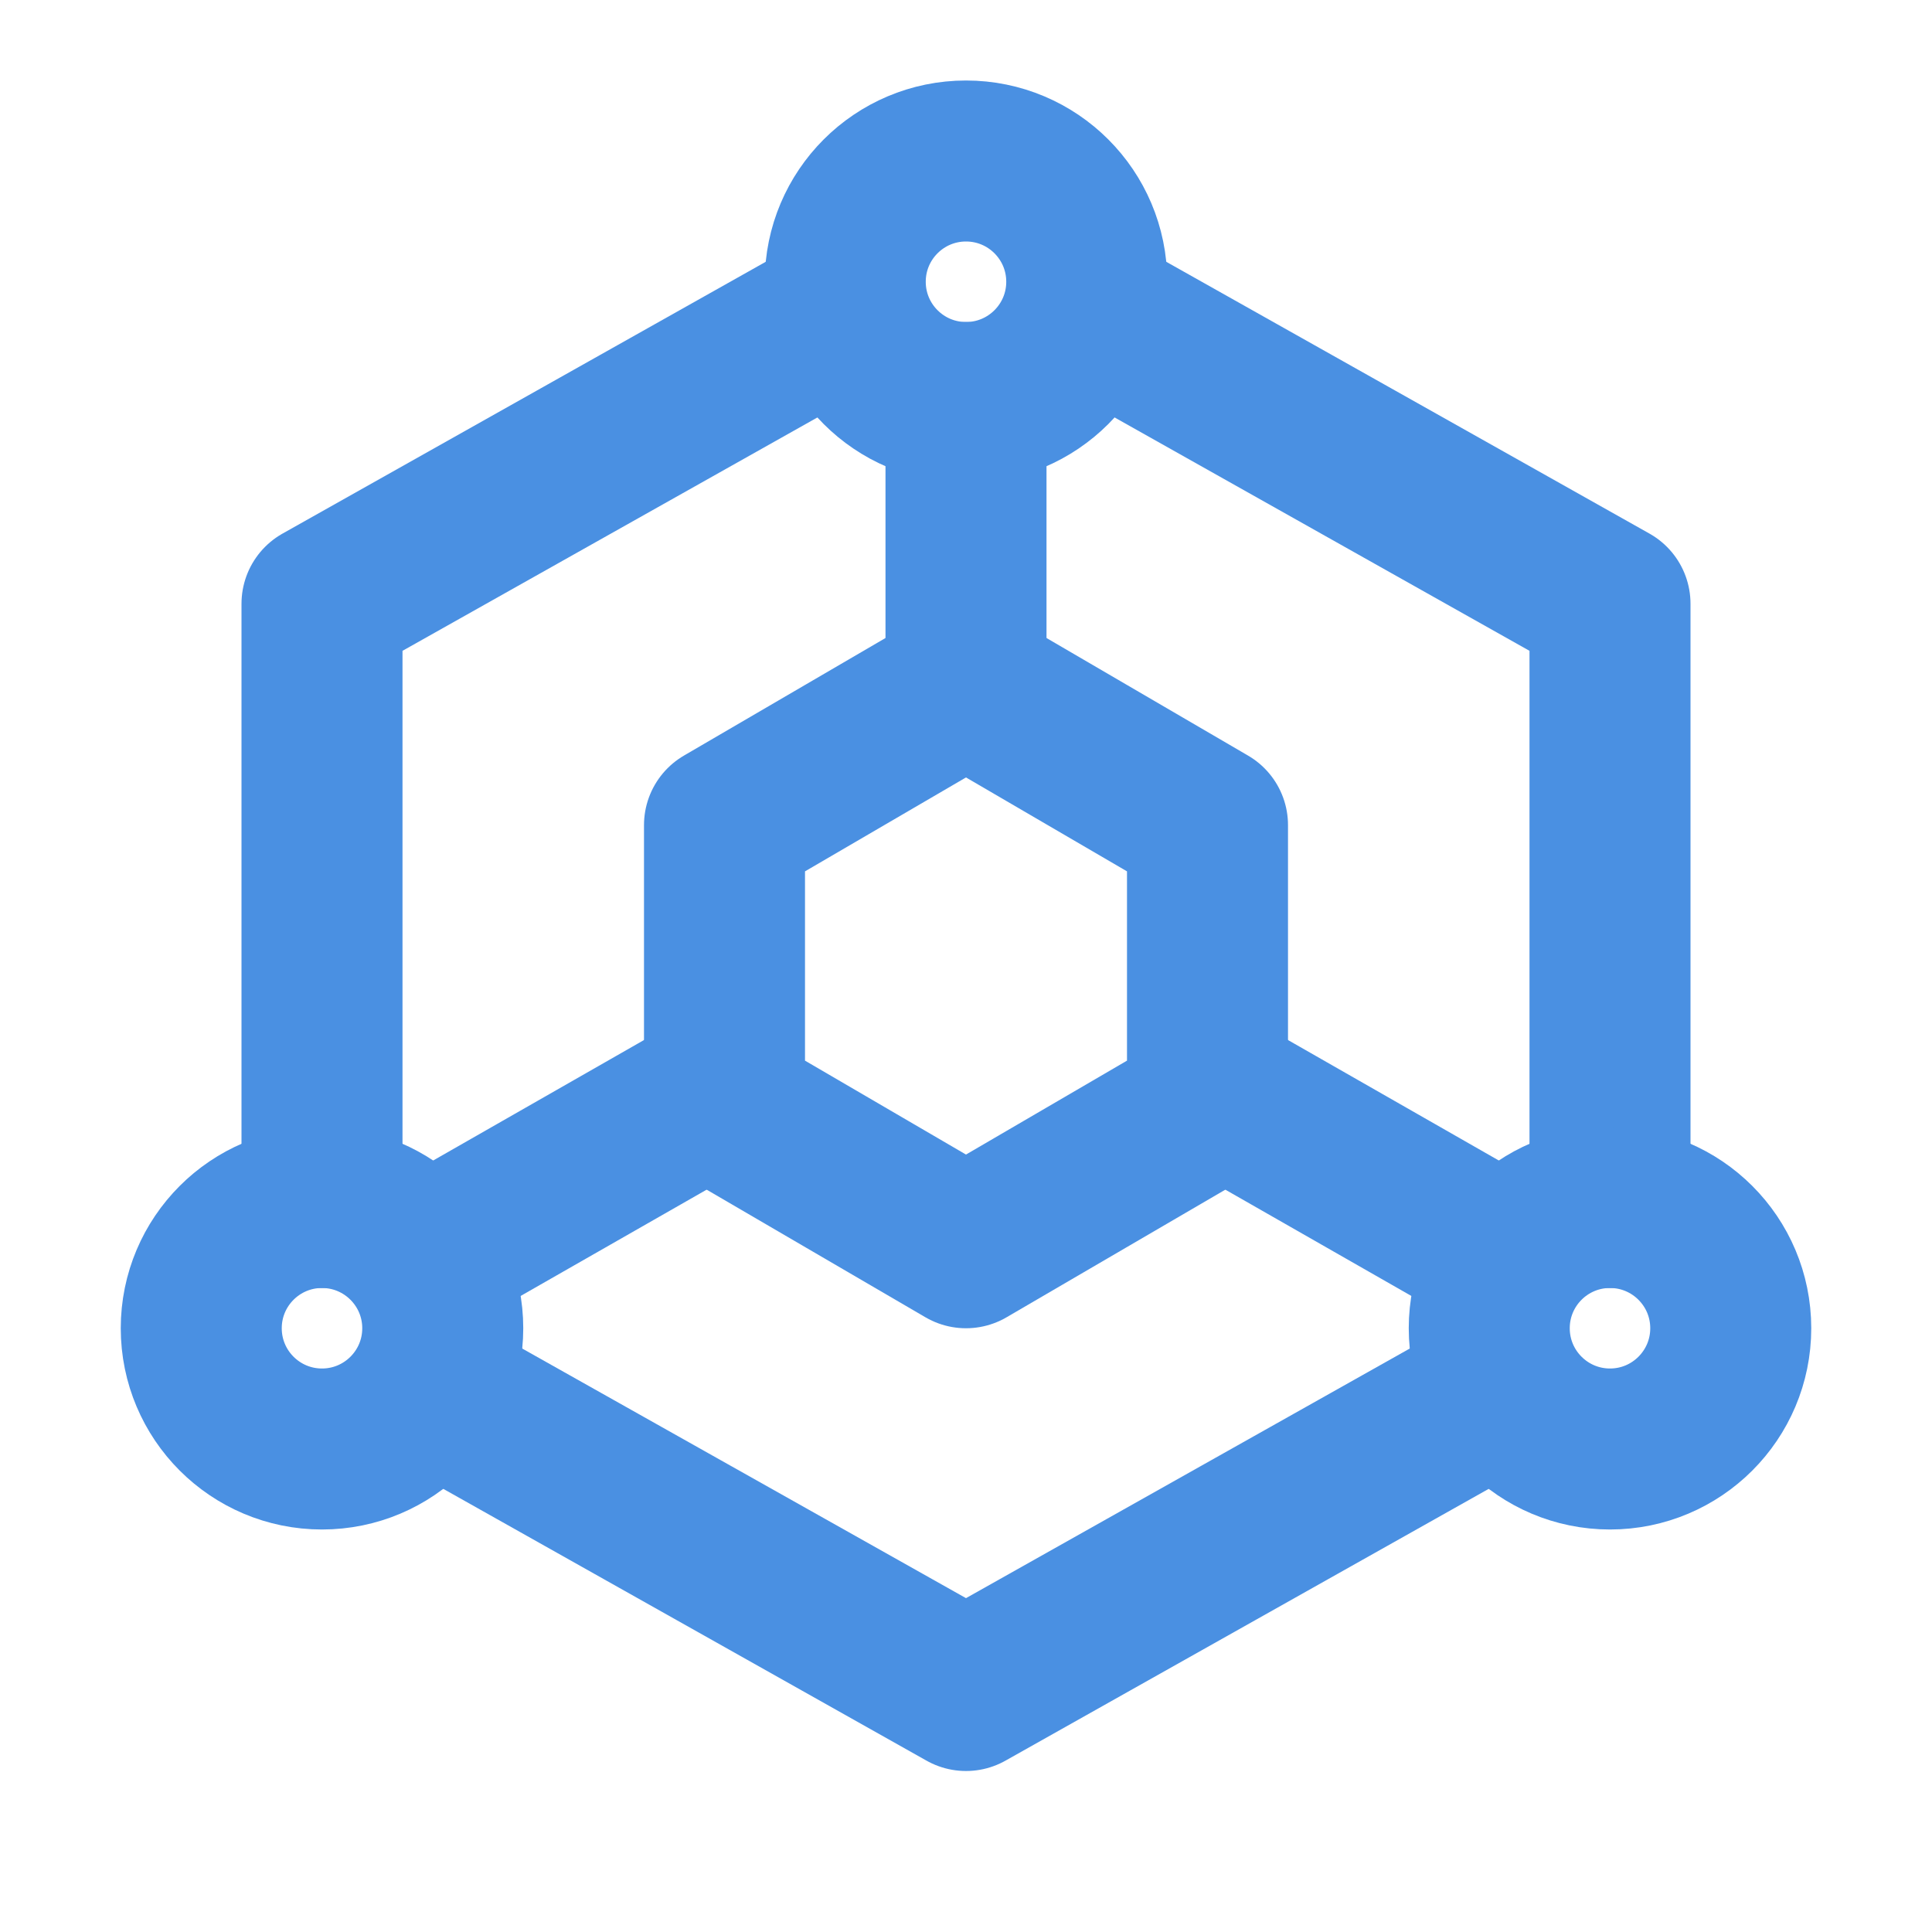 <?xml version="1.0" encoding="UTF-8"?><svg width="21" height="21" viewBox="0 0 48 48" fill="none" xmlns="http://www.w3.org/2000/svg"><path d="M40 30V15L27.5 7.969M20.5 7.969L8 15V30M11 34.688L24 42L32 37.5L37 34.688" stroke="#4a90e2" stroke-width="4" stroke-linecap="round" stroke-linejoin="round"/><path d="M21 18.75L18 20.5V24V27.5L21 29.25L24 31L27 29.25L30 27.5V24V20.5L27 18.75L24 17L21 18.75Z" fill="none" stroke="#4a90e2" stroke-width="4" stroke-linecap="round" stroke-linejoin="round"/><path d="M24 17V10" stroke="#4a90e2" stroke-width="4" stroke-linecap="round" stroke-linejoin="round"/><path d="M30 27L37 31" stroke="#4a90e2" stroke-width="4" stroke-linecap="round" stroke-linejoin="round"/><path d="M18 27L11 31" stroke="#4a90e2" stroke-width="4" stroke-linecap="round" stroke-linejoin="round"/><circle cx="24" cy="7" r="3" fill="none" stroke="#4a90e2" stroke-width="4" stroke-linecap="round" stroke-linejoin="round"/><circle cx="8" cy="33" r="3" fill="none" stroke="#4a90e2" stroke-width="4" stroke-linecap="round" stroke-linejoin="round"/><circle cx="40" cy="33" r="3" fill="none" stroke="#4a90e2" stroke-width="4" stroke-linecap="round" stroke-linejoin="round"/></svg>